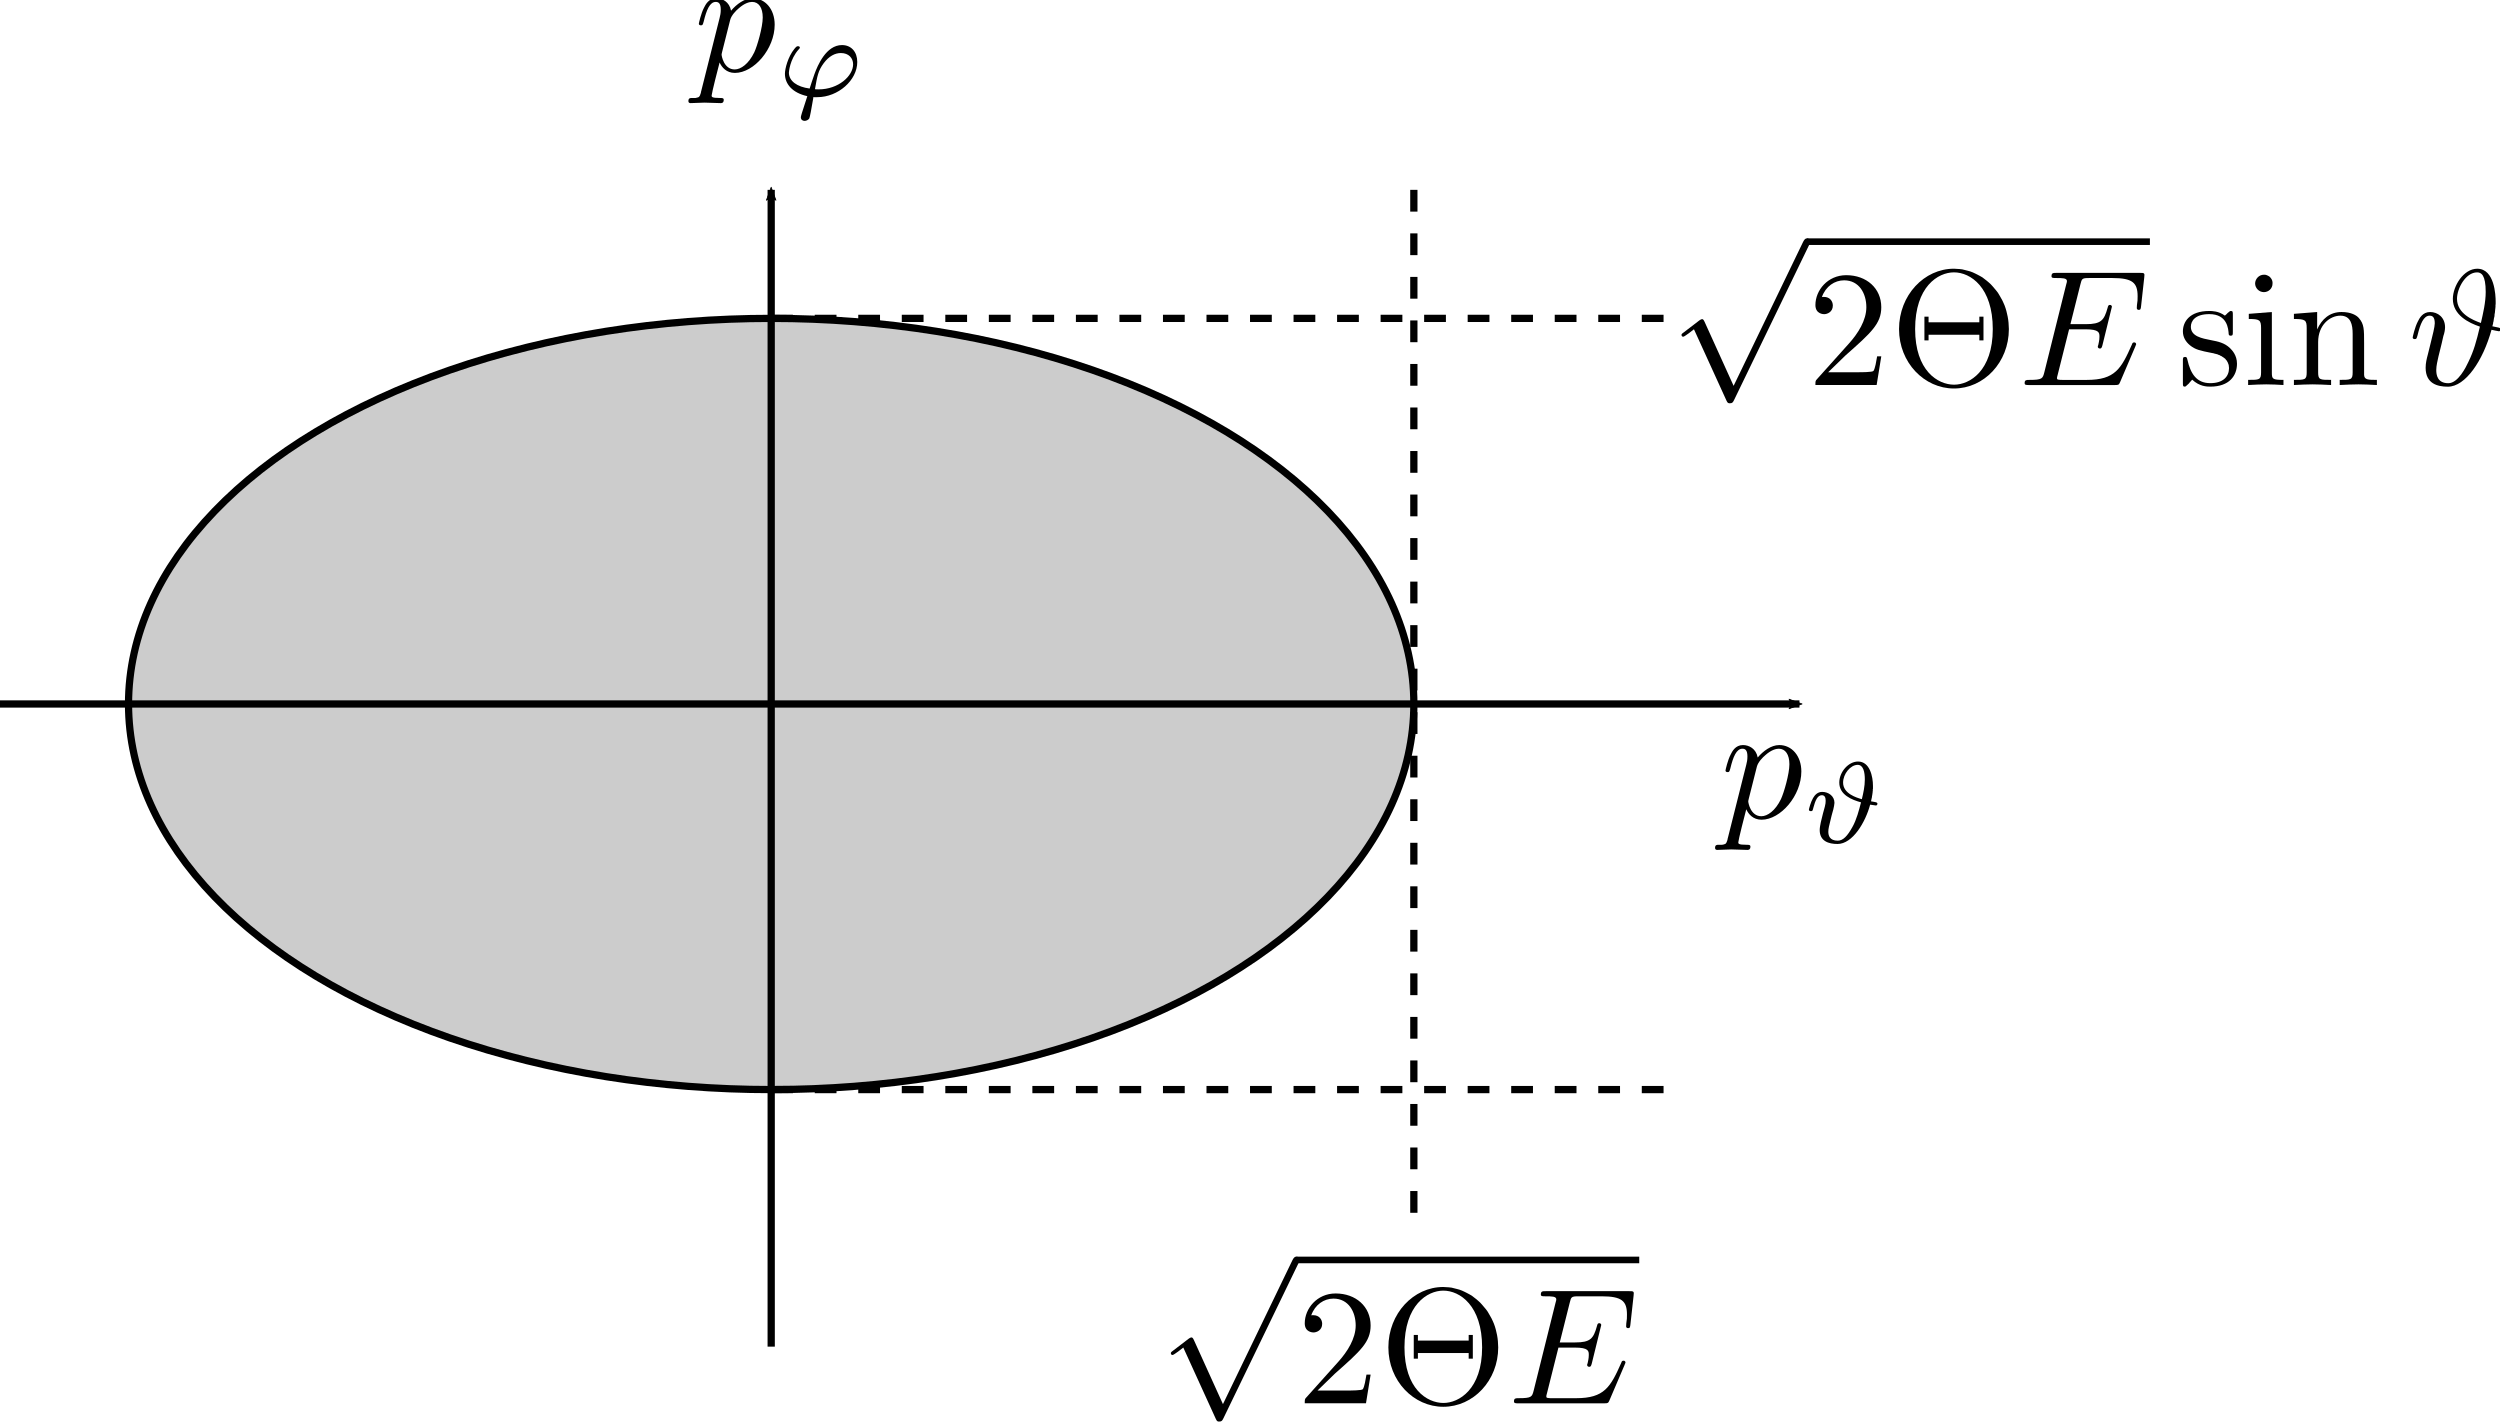 <?xml version="1.0" encoding="UTF-8" standalone="no"?>
<!-- Created with Inkscape (http://www.inkscape.org/) -->

<svg
   xmlns:ns0="http://www.iki.fi/pav/software/textext/"
   xmlns:dc="http://purl.org/dc/elements/1.1/"
   xmlns:cc="http://creativecommons.org/ns#"
   xmlns:rdf="http://www.w3.org/1999/02/22-rdf-syntax-ns#"
   xmlns:svg="http://www.w3.org/2000/svg"
   xmlns="http://www.w3.org/2000/svg"
   xmlns:sodipodi="http://sodipodi.sourceforge.net/DTD/sodipodi-0.dtd"
   xmlns:inkscape="http://www.inkscape.org/namespaces/inkscape"
   width="97.252mm"
   height="55.366mm"
   viewBox="0 0 344.592 196.177"
   id="svg2"
   version="1.1"
   inkscape:version="0.91 r"
   sodipodi:docname="rotator_phase_space.svg">
  <sodipodi:namedview
     id="base"
     pagecolor="#ffffff"
     bordercolor="#666666"
     borderopacity="1.0"
     inkscape:pageopacity="0.0"
     inkscape:pageshadow="2"
     inkscape:zoom="1.5412719"
     inkscape:cx="241.73071"
     inkscape:cy="89.978788"
     inkscape:document-units="px"
     inkscape:current-layer="layer1"
     showgrid="true"
     inkscape:snap-nodes="true"
     inkscape:snap-grids="true"
     inkscape:object-paths="false"
     inkscape:snap-intersection-paths="false"
     inkscape:object-nodes="true"
     inkscape:snap-smooth-nodes="false"
     inkscape:snap-midpoints="false"
     inkscape:snap-bbox="true"
     inkscape:window-width="1366"
     inkscape:window-height="750"
     inkscape:window-x="0"
     inkscape:window-y="0"
     inkscape:window-maximized="1"
     fit-margin-top="0"
     fit-margin-left="0"
     fit-margin-right="0"
     fit-margin-bottom="0">
    <inkscape:grid
       type="xygrid"
       id="grid3336"
       originx="-53.15"
       originy="-768.966" />
  </sodipodi:namedview>
  <defs
     id="defs4">
    <marker
       inkscape:isstock="true"
       style="overflow:visible"
       id="marker4498"
       refX="0"
       refY="0"
       orient="auto"
       inkscape:stockid="Arrow2Mend">
      <path
         transform="scale(-0.6,-0.6)"
         d="M 8.719,4.034 -2.207,0.016 8.719,-4.002 c -1.745,2.372 -1.735,5.617 -6e-7,8.035 z"
         style="fill:#000000;fill-opacity:1;fill-rule:evenodd;stroke:#000000;stroke-width:0.625;stroke-linejoin:round;stroke-opacity:1"
         id="path4500"
         inkscape:connector-curvature="0" />
    </marker>
    <marker
       inkscape:stockid="Arrow2Mend"
       orient="auto"
       refY="0"
       refX="0"
       id="Arrow2Mend"
       style="overflow:visible"
       inkscape:isstock="true"
       inkscape:collect="always">
      <path
         id="path4171"
         style="fill:#000000;fill-opacity:1;fill-rule:evenodd;stroke:#000000;stroke-width:0.625;stroke-linejoin:round;stroke-opacity:1"
         d="M 8.719,4.034 -2.207,0.016 8.719,-4.002 c -1.745,2.372 -1.735,5.617 -6e-7,8.035 z"
         transform="scale(-0.6,-0.6)"
         inkscape:connector-curvature="0" />
    </marker>
    <marker
       inkscape:stockid="Arrow1Mend"
       orient="auto"
       refY="0"
       refX="0"
       id="Arrow1Mend"
       style="overflow:visible"
       inkscape:isstock="true">
      <path
         id="path4153"
         d="M 0,0 5,-5 -12.5,0 5,5 0,0 Z"
         style="fill:#000000;fill-opacity:1;fill-rule:evenodd;stroke:#000000;stroke-width:1pt;stroke-opacity:1"
         transform="matrix(-0.4,0,0,-0.4,-4,0)"
         inkscape:connector-curvature="0" />
    </marker>
    <marker
       inkscape:stockid="Arrow1Send"
       orient="auto"
       refY="0"
       refX="0"
       id="Arrow1Send"
       style="overflow:visible"
       inkscape:isstock="true">
      <path
         id="path4159"
         d="M 0,0 5,-5 -12.5,0 5,5 0,0 Z"
         style="fill:#000000;fill-opacity:1;fill-rule:evenodd;stroke:#000000;stroke-width:1pt;stroke-opacity:1"
         transform="matrix(-0.2,0,0,-0.2,-1.2,0)"
         inkscape:connector-curvature="0" />
    </marker>
  </defs>
  <g
     inkscape:label="Layer 1"
     inkscape:groupmode="layer"
     id="layer1"
     transform="translate(-53.15,-87.218)">
    <ellipse
       style="opacity:1;fill:#cccccc;fill-opacity:1;fill-rule:nonzero;stroke:#000000;stroke-width:1;stroke-linecap:butt;stroke-linejoin:miter;stroke-miterlimit:0;stroke-dasharray:none;stroke-dashoffset:0;stroke-opacity:1"
       id="path3474"
       cx="159.449"
       cy="184.252"
       rx="88.583"
       ry="53.15" />
    <path
       style="fill:none;fill-rule:evenodd;stroke:#000000;stroke-width:1px;stroke-linecap:butt;stroke-linejoin:miter;stroke-opacity:1;marker-end:url(#Arrow2Mend)"
       d="m 159.449,272.835 0,-159.449"
       id="path3338"
       inkscape:connector-curvature="0"
       sodipodi:nodetypes="cc" />
    <path
       style="fill:none;fill-rule:evenodd;stroke:#000000;stroke-width:1px;stroke-linecap:butt;stroke-linejoin:miter;stroke-opacity:1;marker-end:url(#marker4498)"
       d="m 53.15,184.252 248.031,2e-5"
       id="path4490"
       inkscape:connector-curvature="0"
       sodipodi:nodetypes="cc" />
    <path
       style="fill:none;fill-rule:evenodd;stroke:#000000;stroke-width:1;stroke-linecap:butt;stroke-linejoin:miter;stroke-miterlimit:4;stroke-dasharray:3, 3;stroke-dashoffset:0;stroke-opacity:1"
       d="m 248.031,113.386 0,141.732"
       id="path4552"
       inkscape:connector-curvature="0" />
    <path
       style="fill:none;fill-rule:evenodd;stroke:#000000;stroke-width:1;stroke-linecap:butt;stroke-linejoin:miter;stroke-miterlimit:4;stroke-dasharray:3, 3;stroke-dashoffset:0;stroke-opacity:1"
       d="m 159.449,131.102 124.016,0"
       id="path4548"
       inkscape:connector-curvature="0" />
    <path
       style="fill:none;fill-rule:evenodd;stroke:#000000;stroke-width:1;stroke-linecap:butt;stroke-linejoin:miter;stroke-miterlimit:4;stroke-dasharray:3, 3;stroke-dashoffset:0;stroke-opacity:1"
       d="m 159.449,237.402 124.016,0"
       id="path4550"
       inkscape:connector-curvature="0" />
    <g
       id="g3390"
       transform="matrix(2.287,0,0,-2.287,-362.22,1714.227)"
       xml:space="preserve"
       stroke-miterlimit="10.433"
       font-style="normal"
       font-variant="normal"
       font-weight="normal"
       font-stretch="normal"
       font-size-adjust="none"
       letter-spacing="normal"
       word-spacing="normal"
       ns0:text="$p_{\\varphi}$"
       ns0:preamble=""
       style="font-style:normal;font-variant:normal;font-weight:normal;font-stretch:normal;letter-spacing:normal;word-spacing:normal;text-anchor:start;fill:none;fill-opacity:1;fill-rule:evenodd;stroke:#000000;stroke-width:0.437;stroke-linecap:butt;stroke-linejoin:miter;stroke-miterlimit:10.433;stroke-dasharray:none;stroke-dashoffset:0;stroke-opacity:1"><path
         d="m 223.88,705.91 -0.01,-0.03 0,-0.03 -0.01,-0.03 -0.01,-0.02 0,-0.03 -0.01,-0.02 -0.01,-0.02 -0.01,-0.02 0,-0.02 -0.01,-0.02 -0.01,-0.02 -0.01,-0.01 -0.01,-0.02 -0.01,-0.01 -0.01,-0.02 -0.01,-0.01 -0.02,-0.01 -0.01,-0.01 -0.02,-0.01 -0.02,0 -0.02,-0.01 -0.02,-0.01 -0.02,0 -0.02,-0.01 -0.03,0 -0.02,-0.01 -0.02,0 -0.01,0 -0.02,0 -0.01,0 -0.02,0 -0.02,0 -0.01,0 -0.02,0 -0.02,0 -0.02,0 -0.02,0 -0.02,0 c -0.12,0 -0.23,0 -0.23,-0.19 0,-0.08 0.05,-0.12 0.13,-0.12 0.27,0 0.56,0.03 0.84,0.03 0.33,0 0.66,-0.03 0.98,-0.03 0.05,0 0.18,0 0.18,0.2 0,0.11 -0.1,0.11 -0.24,0.11 -0.49,0 -0.49,0.07 -0.49,0.15 0,0.12 0.41,1.74 0.48,1.99 0.13,-0.29 0.41,-0.63 0.92,-0.63 l -0.01,0.21 c -0.66,0 -0.79,0.83 -0.79,0.89 0,0.02 0,0.04 0.03,0.16 l 0.49,1.94 c 0.07,0.27 0.34,0.55 0.52,0.7 0.35,0.31 0.64,0.38 0.8,0.38 0.4,0 0.64,-0.35 0.64,-0.94 0,-0.58 -0.33,-1.72 -0.51,-2.1 -0.34,-0.7 -0.81,-1.03 -1.18,-1.03 l 0.01,-0.21 c 1.15,0 2.4,1.45 2.4,2.91 0,0.93 -0.57,1.59 -1.33,1.59 -0.49,0 -0.97,-0.36 -1.3,-0.75 -0.1,0.54 -0.53,0.75 -0.89,0.75 -0.46,0 -0.65,-0.39 -0.74,-0.57 -0.18,-0.34 -0.31,-0.93 -0.31,-0.96 0,-0.1 0.1,-0.1 0.12,-0.1 0.1,0 0.11,0.01 0.17,0.22 0.17,0.71 0.37,1.19 0.73,1.19 0.16,0 0.3,-0.08 0.3,-0.46 0,-0.23 -0.03,-0.34 -0.07,-0.51 z"
         id="path3392"
         inkscape:connector-curvature="0"
         style="fill:#000000;stroke-width:0" /><path
         d="m 230.65,705.57 0.01,0 0.01,0 0.02,-0.01 0.01,0 0.03,0 0.03,0 0.03,0 0.03,0 0.03,0 0.03,0 c 1.26,0 2.41,1.02 2.41,2.12 l -0.25,-0.14 c 0,-0.7 -0.88,-1.51 -2.08,-1.51 -0.06,0 -0.16,0 -0.22,0.01 l 0,0 c 0.14,0.8 0.19,1.11 0.53,1.57 0.31,0.42 0.68,0.61 1.03,0.61 0.48,0 0.74,-0.31 0.74,-0.68 l 0.25,0.14 c 0,0.62 -0.37,1.02 -0.92,1.02 -0.96,0 -1.47,-1.23 -1.66,-1.75 -0.09,-0.25 -0.25,-0.74 -0.29,-0.87 -0.76,0.1 -1.25,0.45 -1.25,0.96 0,0.01 0.04,0.79 0.6,1.41 0.05,0.05 0.06,0.07 0.06,0.09 0,0.09 -0.09,0.09 -0.11,0.09 -0.06,0 -0.09,0 -0.22,-0.16 -0.39,-0.48 -0.57,-1.2 -0.57,-1.5 0,-0.62 0.45,-1.15 1.35,-1.35 -0.35,-1.07 -0.39,-1.21 -0.39,-1.27 0,-0.19 0.16,-0.22 0.23,-0.22 0.08,0 0.22,0.05 0.28,0.15 0.04,0.11 0.11,0.46 0.25,1.29 z"
         id="path3394"
         inkscape:connector-curvature="0"
         style="fill:#000000;stroke-width:0" /></g>    <g
       style="font-style:normal;font-variant:normal;font-weight:normal;font-stretch:normal;letter-spacing:normal;word-spacing:normal;text-anchor:start;fill:none;fill-opacity:1;fill-rule:evenodd;stroke:#000000;stroke-width:0.437;stroke-linecap:butt;stroke-linejoin:miter;stroke-miterlimit:10.433;stroke-dasharray:none;stroke-dashoffset:0;stroke-opacity:1"
       ns0:preamble=""
       ns0:text="$p_{\\vartheta}$"
       word-spacing="normal"
       letter-spacing="normal"
       font-size-adjust="none"
       font-stretch="normal"
       font-weight="normal"
       font-variant="normal"
       font-style="normal"
       stroke-miterlimit="10.433"
       xml:space="preserve"
       transform="matrix(2.287,0,0,-2.287,-220.708,1817.163)"
       id="content"><path
         id="path3445"
         d="m 223.88,705.91 -0.01,-0.03 0,-0.03 -0.01,-0.03 -0.01,-0.02 0,-0.03 -0.01,-0.02 -0.01,-0.02 -0.01,-0.02 0,-0.02 -0.01,-0.02 -0.01,-0.02 -0.01,-0.01 -0.01,-0.02 -0.01,-0.01 -0.01,-0.02 -0.01,-0.01 -0.02,-0.01 -0.01,-0.01 -0.02,-0.01 -0.02,0 -0.02,-0.01 -0.02,-0.01 -0.02,0 -0.02,-0.01 -0.03,0 -0.02,-0.01 -0.02,0 -0.01,0 -0.02,0 -0.01,0 -0.02,0 -0.02,0 -0.01,0 -0.02,0 -0.02,0 -0.02,0 -0.02,0 -0.02,0 c -0.12,0 -0.23,0 -0.23,-0.19 0,-0.08 0.05,-0.12 0.13,-0.12 0.27,0 0.56,0.03 0.84,0.03 0.33,0 0.66,-0.03 0.98,-0.03 0.05,0 0.18,0 0.18,0.2 0,0.11 -0.1,0.11 -0.24,0.11 -0.49,0 -0.49,0.07 -0.49,0.15 0,0.12 0.41,1.74 0.48,1.99 0.13,-0.29 0.41,-0.63 0.92,-0.63 l -0.01,0.21 c -0.66,0 -0.79,0.83 -0.79,0.89 0,0.02 0,0.04 0.03,0.16 l 0.49,1.94 c 0.07,0.27 0.34,0.55 0.52,0.7 0.35,0.31 0.64,0.38 0.8,0.38 0.4,0 0.64,-0.35 0.64,-0.94 0,-0.58 -0.33,-1.72 -0.51,-2.1 -0.34,-0.7 -0.81,-1.03 -1.18,-1.03 l 0.01,-0.21 c 1.15,0 2.4,1.45 2.4,2.91 0,0.93 -0.57,1.59 -1.33,1.59 -0.49,0 -0.97,-0.36 -1.3,-0.75 -0.1,0.54 -0.53,0.75 -0.89,0.75 -0.46,0 -0.65,-0.39 -0.74,-0.57 -0.18,-0.34 -0.31,-0.93 -0.31,-0.96 0,-0.1 0.1,-0.1 0.12,-0.1 0.1,0 0.11,0.01 0.17,0.22 0.17,0.71 0.37,1.19 0.73,1.19 0.16,0 0.3,-0.08 0.3,-0.46 0,-0.23 -0.03,-0.34 -0.07,-0.51 z"
         inkscape:connector-curvature="0"
         style="fill:#000000;stroke-width:0" /><path
         id="path3447"
         d="m 232.51,708.13 0.01,0.04 0.01,0.05 0.01,0.05 0.01,0.04 0.01,0.04 0.01,0.05 0,0.04 0.01,0.04 0.01,0.04 0,0.03 0.01,0.04 0,0.04 0.01,0.03 0,0.03 0,0.03 0.01,0.03 0,0.03 0,0.03 0,0.03 0,0.02 0.01,0.03 0,0.02 0,0.02 0,0.02 0,0.02 0,0.02 0,0.01 0,0.02 0,0.01 0,0.01 0,0.01 0,0.01 c 0,0.57 -0.19,1.47 -0.9,1.47 l -0.02,-0.2 c 0.34,0 0.43,-0.44 0.43,-0.88 0,-0.41 -0.09,-0.82 -0.18,-1.19 l 0,0 c -0.31,0.09 -1.13,0.33 -1.13,1 0,0.52 0.44,1.07 0.88,1.07 l 0.02,0.2 c -0.58,0 -1.13,-0.63 -1.13,-1.27 0,-0.74 0.76,-1.04 1.31,-1.19 -0.12,-0.47 -0.27,-1.05 -0.52,-1.49 -0.3,-0.54 -0.56,-0.82 -0.88,-0.82 -0.5,0 -0.57,0.32 -0.57,0.54 0,0.19 0.04,0.32 0.19,0.94 0.02,0.06 0.07,0.28 0.11,0.4 0.03,0.13 0.07,0.31 0.07,0.4 0,0.4 -0.35,0.66 -0.74,0.66 -0.27,0 -0.44,-0.18 -0.55,-0.37 -0.14,-0.24 -0.25,-0.66 -0.25,-0.7 0,-0.09 0.1,-0.09 0.12,-0.09 0.1,0 0.1,0.02 0.15,0.21 0.11,0.41 0.24,0.75 0.51,0.75 0.18,0 0.23,-0.15 0.23,-0.34 0,-0.12 -0.01,-0.17 -0.05,-0.35 l -0.11,-0.4 c -0.02,-0.1 -0.12,-0.47 -0.13,-0.53 -0.03,-0.16 -0.07,-0.33 -0.07,-0.48 0,-0.67 0.54,-0.84 1.07,-0.84 0.92,0 1.69,1.32 1.97,2.37 0.12,-0.02 0.32,-0.05 0.35,-0.05 0.06,0 0.09,0.07 0.09,0.1 0,0.07 -0.05,0.09 -0.16,0.11 z"
         inkscape:connector-curvature="0"
         style="fill:#000000;stroke-width:0" /></g>    <g
       id="g3521"
       transform="matrix(2.287,0,0,-2.287,-298.118,1897.828)"
       xml:space="preserve"
       stroke-miterlimit="10.433"
       font-style="normal"
       font-variant="normal"
       font-weight="normal"
       font-stretch="normal"
       font-size-adjust="none"
       letter-spacing="normal"
       word-spacing="normal"
       ns0:text="$\\sqrt{2\\Theta E}$"
       ns0:preamble=""
       style="font-style:normal;font-variant:normal;font-weight:normal;font-stretch:normal;letter-spacing:normal;word-spacing:normal;text-anchor:start;fill:none;fill-opacity:1;fill-rule:evenodd;stroke:#000000;stroke-width:0.437;stroke-linecap:butt;stroke-linejoin:miter;stroke-miterlimit:10.433;stroke-dasharray:none;stroke-dashoffset:0;stroke-opacity:1"><path
         style="fill:#000000;stroke-width:0"
         inkscape:connector-curvature="0"
         d="m 227.3,707.07 -1.75,3.86 c -0.07,0.16 -0.12,0.16 -0.15,0.16 -0.01,0 -0.06,0 -0.17,-0.08 l -0.94,-0.72 c -0.13,-0.09 -0.13,-0.12 -0.13,-0.15 0,-0.05 0.03,-0.11 0.1,-0.11 0.06,0 0.23,0.14 0.34,0.21 0.06,0.05 0.2,0.16 0.31,0.24 l 1.96,-4.3 c 0.07,-0.16 0.12,-0.16 0.21,-0.16 0.15,0 0.18,0.06 0.25,0.2 l 4.52,9.34 c 0.07,0.14 0.07,0.18 0.07,0.2 0,0.1 -0.08,0.2 -0.2,0.2 -0.08,0 -0.15,-0.05 -0.23,-0.21 z"
         id="path3523" /><line
         style="stroke-width:0.398"
         x1="231.73"
         y1="715.76"
         x2="252.39"
         y2="715.76"
         id="line3525" /><path
         style="fill:#000000;stroke-width:0"
         inkscape:connector-curvature="0"
         d="m 233,707.89 1.05,1.02 c 1.55,1.37 2.15,1.91 2.15,2.9 0,1.14 -0.89,1.93 -2.11,1.93 -1.12,0 -1.86,-0.91 -1.86,-1.8 0,-0.55 0.5,-0.55 0.53,-0.55 0.17,0 0.52,0.12 0.52,0.52 0,0.26 -0.18,0.52 -0.53,0.52 -0.08,0 -0.1,0 -0.13,-0.01 0.23,0.65 0.77,1.01 1.34,1.01 0.91,0 1.34,-0.8 1.34,-1.62 0,-0.79 -0.5,-1.58 -1.05,-2.19 l -1.91,-2.13 c -0.11,-0.11 -0.11,-0.13 -0.11,-0.37 l 3.69,0 0.28,1.73 -0.25,0 c -0.05,-0.3 -0.12,-0.73 -0.22,-0.88 -0.07,-0.08 -0.72,-0.08 -0.94,-0.08 z"
         id="path3527" /><path
         style="fill:#000000;stroke-width:0"
         inkscape:connector-curvature="0"
         d="m 243.89,710.49 -0.01,0.19 -0.01,0.19 -0.02,0.18 -0.03,0.18 -0.04,0.18 -0.04,0.17 -0.05,0.17 -0.06,0.17 -0.07,0.16 -0.07,0.15 -0.09,0.16 -0.08,0.14 -0.09,0.15 -0.1,0.13 -0.11,0.13 -0.11,0.13 -0.11,0.12 -0.12,0.11 -0.13,0.11 -0.13,0.1 -0.13,0.1 -0.14,0.08 -0.15,0.08 -0.14,0.07 -0.15,0.07 -0.16,0.06 -0.15,0.04 -0.16,0.04 -0.16,0.04 -0.17,0.02 -0.17,0.01 -0.16,0.01 0,-0.22 c 1,0 2.34,-0.9 2.34,-3.42 0,-2.53 -1.4,-3.35 -2.33,-3.35 l 0,0 c -0.99,0 -2.35,0.85 -2.35,3.35 0,2.56 1.38,3.42 2.34,3.42 l 0,0.22 c -1.79,0 -3.31,-1.59 -3.31,-3.64 0,-2.03 1.53,-3.58 3.31,-3.58 1.81,0 3.31,1.58 3.31,3.58 z"
         id="path3529" /><polygon
         style="fill:#000000;stroke-width:0"
         points="242.11,710.9 239.05,710.9 239.05,711.24 238.8,711.24 238.8,709.81 239.05,709.81 239.05,710.15 242.11,710.15 242.11,709.81 242.36,709.81 242.36,711.24 242.11,711.24 "
         id="polygon3531" /><path
         style="fill:#000000;stroke-width:0"
         inkscape:connector-curvature="0"
         d="m 251.51,709.44 0,0 0,0.01 0.01,0.01 0,0.01 0,0.01 0.01,0.01 0,0.01 0.01,0.01 0,0.01 0,0.01 0,0 0.01,0 0,0.01 0,0 0,0.01 0,0 0,0.01 0,0 0.01,0 0,0.01 0,0 0,0 0,0 0,0.01 0,0 c 0,0.01 0,0.11 -0.12,0.11 -0.09,0 -0.11,-0.06 -0.13,-0.12 -0.65,-1.47 -1.02,-2.14 -2.72,-2.14 l -1.45,0 c -0.14,0 -0.16,0 -0.22,0.01 -0.1,0.01 -0.13,0.02 -0.13,0.1 0,0.03 0,0.05 0.05,0.23 l 0.68,2.71 0.98,0 c 0.85,0 0.85,-0.21 0.85,-0.45 0,-0.07 0,-0.19 -0.07,-0.49 -0.02,-0.05 -0.03,-0.08 -0.03,-0.11 0,-0.05 0.04,-0.11 0.13,-0.11 0.08,0 0.11,0.05 0.15,0.2 l 0.57,2.32 c 0,0.06 -0.05,0.11 -0.12,0.11 -0.09,0 -0.11,-0.06 -0.14,-0.18 -0.21,-0.75 -0.39,-0.98 -1.31,-0.98 l -0.93,0 0.6,2.39 c 0.09,0.35 0.09,0.39 0.53,0.39 l 1.4,0 c 1.22,0 1.52,-0.29 1.52,-1.1 0,-0.24 0,-0.26 -0.04,-0.53 0,-0.06 -0.01,-0.13 -0.01,-0.18 0,-0.05 0.03,-0.11 0.12,-0.11 0.11,0 0.12,0.06 0.14,0.24 l 0.19,1.72 c 0.04,0.27 -0.01,0.27 -0.26,0.27 l -5.03,0 c -0.2,0 -0.3,0 -0.3,-0.2 0,-0.11 0.09,-0.11 0.28,-0.11 0.37,0 0.65,0 0.65,-0.18 0,-0.04 0,-0.06 -0.05,-0.23 l -1.31,-5.26 c -0.1,-0.39 -0.12,-0.47 -0.91,-0.47 -0.17,0 -0.28,0 -0.28,-0.19 0,-0.12 0.09,-0.12 0.28,-0.12 l 5.16,0 c 0.23,0 0.24,0.02 0.31,0.17 z"
         id="path3533" /></g>    <g
       style="font-style:normal;font-variant:normal;font-weight:normal;font-stretch:normal;letter-spacing:normal;word-spacing:normal;text-anchor:start;fill:none;fill-opacity:1;fill-rule:evenodd;stroke:#000000;stroke-width:0.437;stroke-linecap:butt;stroke-linejoin:miter;stroke-miterlimit:10.433;stroke-dasharray:none;stroke-dashoffset:0;stroke-opacity:1"
       ns0:preamble=""
       ns0:text="$\\sqrt{2\\Theta E}\\sin\\vartheta$"
       word-spacing="normal"
       letter-spacing="normal"
       font-size-adjust="none"
       font-stretch="normal"
       font-weight="normal"
       font-variant="normal"
       font-style="normal"
       stroke-miterlimit="10.433"
       xml:space="preserve"
       transform="matrix(2.287,0,0,-2.287,-227.73,1757.471)"
       id="g3613"><path
         id="path3615"
         d="m 227.3,707.07 -1.75,3.86 c -0.07,0.16 -0.12,0.16 -0.15,0.16 -0.01,0 -0.06,0 -0.17,-0.08 l -0.94,-0.72 c -0.13,-0.09 -0.13,-0.12 -0.13,-0.15 0,-0.05 0.03,-0.11 0.1,-0.11 0.06,0 0.23,0.14 0.34,0.21 0.06,0.05 0.2,0.16 0.31,0.24 l 1.96,-4.3 c 0.07,-0.16 0.12,-0.16 0.21,-0.16 0.15,0 0.18,0.06 0.25,0.2 l 4.52,9.34 c 0.07,0.14 0.07,0.18 0.07,0.2 0,0.1 -0.08,0.2 -0.2,0.2 -0.08,0 -0.15,-0.05 -0.23,-0.21 z"
         inkscape:connector-curvature="0"
         style="fill:#000000;stroke-width:0" /><line
         id="line3617"
         y2="715.76"
         x2="252.39"
         y1="715.76"
         x1="231.73"
         style="stroke-width:0.398" /><path
         id="path3619"
         d="m 233,707.89 1.05,1.02 c 1.55,1.37 2.15,1.91 2.15,2.9 0,1.14 -0.89,1.93 -2.11,1.93 -1.12,0 -1.86,-0.91 -1.86,-1.8 0,-0.55 0.5,-0.55 0.53,-0.55 0.17,0 0.52,0.12 0.52,0.52 0,0.26 -0.18,0.52 -0.53,0.52 -0.08,0 -0.1,0 -0.13,-0.01 0.23,0.65 0.77,1.01 1.34,1.01 0.91,0 1.34,-0.8 1.34,-1.62 0,-0.79 -0.5,-1.58 -1.05,-2.19 l -1.91,-2.13 c -0.11,-0.11 -0.11,-0.13 -0.11,-0.37 l 3.69,0 0.28,1.73 -0.25,0 c -0.05,-0.3 -0.12,-0.73 -0.22,-0.88 -0.07,-0.08 -0.72,-0.08 -0.94,-0.08 z"
         inkscape:connector-curvature="0"
         style="fill:#000000;stroke-width:0" /><path
         id="path3621"
         d="m 243.89,710.49 -0.01,0.19 -0.01,0.19 -0.02,0.18 -0.03,0.18 -0.04,0.18 -0.04,0.17 -0.05,0.17 -0.06,0.17 -0.07,0.16 -0.07,0.15 -0.09,0.16 -0.08,0.14 -0.09,0.15 -0.1,0.13 -0.11,0.13 -0.11,0.13 -0.11,0.12 -0.12,0.11 -0.13,0.11 -0.13,0.1 -0.13,0.1 -0.14,0.08 -0.15,0.08 -0.14,0.07 -0.15,0.07 -0.16,0.06 -0.15,0.04 -0.16,0.04 -0.16,0.04 -0.17,0.02 -0.17,0.01 -0.16,0.01 0,-0.22 c 1,0 2.34,-0.9 2.34,-3.42 0,-2.53 -1.4,-3.35 -2.33,-3.35 l 0,0 c -0.99,0 -2.35,0.85 -2.35,3.35 0,2.56 1.38,3.42 2.34,3.42 l 0,0.22 c -1.79,0 -3.31,-1.59 -3.31,-3.64 0,-2.03 1.53,-3.58 3.31,-3.58 1.81,0 3.31,1.58 3.31,3.58 z"
         inkscape:connector-curvature="0"
         style="fill:#000000;stroke-width:0" /><polygon
         id="polygon3623"
         points="239.05,710.9 239.05,711.24 238.8,711.24 238.8,709.81 239.05,709.81 239.05,710.15 242.11,710.15 242.11,709.81 242.36,709.81 242.36,711.24 242.11,711.24 242.11,710.9 "
         style="fill:#000000;stroke-width:0" /><path
         id="path3625"
         d="m 251.51,709.44 0,0 0,0.01 0.01,0.01 0,0.01 0,0.01 0.01,0.01 0,0.01 0.01,0.01 0,0.01 0,0.01 0,0 0.01,0 0,0.01 0,0 0,0.01 0,0 0,0.01 0,0 0.01,0 0,0.01 0,0 0,0 0,0 0,0.01 0,0 c 0,0.01 0,0.11 -0.12,0.11 -0.09,0 -0.11,-0.06 -0.13,-0.12 -0.65,-1.47 -1.02,-2.14 -2.72,-2.14 l -1.45,0 c -0.14,0 -0.16,0 -0.22,0.01 -0.1,0.01 -0.13,0.02 -0.13,0.1 0,0.03 0,0.05 0.05,0.23 l 0.68,2.71 0.98,0 c 0.85,0 0.85,-0.21 0.85,-0.45 0,-0.07 0,-0.19 -0.07,-0.49 -0.02,-0.05 -0.03,-0.08 -0.03,-0.11 0,-0.05 0.04,-0.11 0.13,-0.11 0.08,0 0.11,0.05 0.15,0.2 l 0.57,2.32 c 0,0.06 -0.05,0.11 -0.12,0.11 -0.09,0 -0.11,-0.06 -0.14,-0.18 -0.21,-0.75 -0.39,-0.98 -1.31,-0.98 l -0.93,0 0.6,2.39 c 0.09,0.35 0.09,0.39 0.53,0.39 l 1.4,0 c 1.22,0 1.52,-0.29 1.52,-1.1 0,-0.24 0,-0.26 -0.04,-0.53 0,-0.06 -0.01,-0.13 -0.01,-0.18 0,-0.05 0.03,-0.11 0.12,-0.11 0.11,0 0.12,0.06 0.14,0.24 l 0.19,1.72 c 0.04,0.27 -0.01,0.27 -0.26,0.27 l -5.03,0 c -0.2,0 -0.3,0 -0.3,-0.2 0,-0.11 0.09,-0.11 0.28,-0.11 0.37,0 0.65,0 0.65,-0.18 0,-0.04 0,-0.06 -0.05,-0.23 l -1.31,-5.26 c -0.1,-0.39 -0.12,-0.47 -0.91,-0.47 -0.17,0 -0.28,0 -0.28,-0.19 0,-0.12 0.09,-0.12 0.28,-0.12 l 5.16,0 c 0.23,0 0.24,0.02 0.31,0.17 z"
         inkscape:connector-curvature="0"
         style="fill:#000000;stroke-width:0" /><path
         id="path3627"
         d="m 256.12,709.05 0.02,0 0.03,-0.01 0.03,0 0.03,-0.01 0.03,-0.01 0.04,-0.01 0.04,-0.01 0.04,-0.01 0.04,-0.01 0.04,-0.01 0.04,-0.02 0.05,-0.02 0.04,-0.01 0.04,-0.03 0.05,-0.02 0.04,-0.02 0.04,-0.03 0.05,-0.03 0.04,-0.03 0.04,-0.03 0.04,-0.03 0.03,-0.04 0.03,-0.04 0.04,-0.04 0.02,-0.05 0.02,-0.02 0.01,-0.03 0.01,-0.02 0.01,-0.03 0.01,-0.02 0.01,-0.03 0.01,-0.03 0.01,-0.02 0,-0.03 0.01,-0.03 0,-0.03 0,-0.04 0.01,-0.03 0,-0.03 c 0,-0.51 -0.35,-0.91 -1.13,-0.91 -0.83,0 -1.19,0.57 -1.38,1.42 -0.03,0.12 -0.04,0.16 -0.14,0.16 -0.13,0 -0.13,-0.07 -0.13,-0.24 l 0,-1.32 c 0,-0.16 0,-0.23 0.11,-0.23 0.05,0 0.06,0.01 0.25,0.19 0.02,0.02 0.02,0.04 0.2,0.23 0.44,-0.41 0.88,-0.42 1.09,-0.42 1.15,0 1.61,0.66 1.61,1.38 0,0.52 -0.3,0.82 -0.42,0.94 -0.33,0.32 -0.72,0.4 -1.14,0.48 -0.56,0.11 -1.22,0.23 -1.22,0.81 0,0.35 0.26,0.76 1.11,0.76 1.1,0 1.15,-0.9 1.17,-1.21 0.01,-0.09 0.1,-0.09 0.12,-0.09 0.13,0 0.13,0.06 0.13,0.24 l 0,1.01 c 0,0.17 0,0.24 -0.11,0.24 -0.05,0 -0.07,0 -0.2,-0.12 -0.03,-0.04 -0.13,-0.13 -0.17,-0.16 -0.38,0.28 -0.79,0.28 -0.94,0.28 -1.21,0 -1.59,-0.67 -1.59,-1.23 0,-0.34 0.16,-0.62 0.43,-0.84 0.32,-0.26 0.6,-0.32 1.31,-0.46 z"
         inkscape:connector-curvature="0"
         style="fill:#000000;stroke-width:0" /><path
         id="path3629"
         d="m 259.74,711.52 -1.39,-0.11 0,-0.31 c 0.65,0 0.74,-0.06 0.74,-0.55 l 0,-2.67 c 0,-0.45 -0.11,-0.45 -0.78,-0.45 l 0,-0.31 c 0.32,0.02 0.86,0.04 1.09,0.04 0.35,0 0.7,-0.02 1.04,-0.04 l 0,0.31 c -0.66,0 -0.7,0.05 -0.7,0.44 z"
         inkscape:connector-curvature="0"
         style="fill:#000000;stroke-width:0" /><path
         id="path3631"
         d="m 259.78,713.24 0,0.03 0,0.03 0,0.03 -0.01,0.03 0,0.02 -0.01,0.03 -0.01,0.03 -0.01,0.02 -0.01,0.02 -0.01,0.03 -0.02,0.02 -0.01,0.02 -0.02,0.02 -0.01,0.02 -0.02,0.02 -0.02,0.02 -0.01,0.01 -0.02,0.02 -0.02,0.01 -0.03,0.02 -0.02,0.01 -0.02,0.01 -0.02,0.01 -0.02,0.01 -0.03,0.01 -0.02,0.01 -0.03,0.01 -0.02,0 -0.03,0.01 -0.02,0 -0.03,0 -0.02,0 c -0.31,0 -0.53,-0.27 -0.53,-0.53 0,-0.26 0.22,-0.52 0.53,-0.52 0.27,0 0.52,0.21 0.52,0.52 z"
         inkscape:connector-curvature="0"
         style="fill:#000000;stroke-width:0" /><path
         id="path3633"
         d="m 261.84,710.54 0,-2.66 c 0,-0.45 -0.11,-0.45 -0.77,-0.45 l 0,-0.31 c 0.35,0.02 0.85,0.04 1.12,0.04 0.26,0 0.78,-0.02 1.12,-0.04 l 0,0.31 c -0.67,0 -0.78,0 -0.78,0.45 l 0,1.83 c 0,1.03 0.71,1.59 1.34,1.59 0.63,0 0.74,-0.54 0.74,-1.1 l 0,-2.32 c 0,-0.45 -0.11,-0.45 -0.78,-0.45 l 0,-0.31 c 0.35,0.02 0.86,0.04 1.13,0.04 0.26,0 0.77,-0.02 1.11,-0.04 l 0,0.31 c -0.52,0 -0.76,0 -0.77,0.3 l 0,1.9 c 0,0.85 0,1.16 -0.31,1.52 -0.14,0.17 -0.47,0.37 -1.05,0.37 -0.72,0 -1.19,-0.43 -1.47,-1.05 l 0,1.05 -1.4,-0.11 0,-0.31 c 0.7,0 0.77,-0.07 0.77,-0.56 z"
         inkscape:connector-curvature="0"
         style="fill:#000000;stroke-width:0" /><path
         id="path3635"
         d="m 273.03,710.66 0.02,0.08 0.02,0.07 0.01,0.08 0.02,0.07 0.01,0.07 0.01,0.07 0.01,0.06 0.02,0.07 0.01,0.06 0,0.06 0.01,0.06 0.01,0.06 0.01,0.05 0,0.06 0.01,0.05 0,0.04 0.01,0.05 0,0.05 0.01,0.04 0,0.04 0,0.04 0,0.03 0,0.03 0.01,0.04 0,0.02 0,0.03 0,0.03 0,0.02 0,0.02 0,0.01 0,0.02 0,0.01 c 0,0.37 -0.06,1.98 -1.11,1.98 l -0.01,-0.22 c 0.25,0 0.52,-0.15 0.52,-1.18 0,-0.63 -0.16,-1.3 -0.29,-1.87 l 0,0 c -0.48,0.17 -1.44,0.56 -1.44,1.46 0,0.62 0.52,1.59 1.21,1.59 l 0.01,0.22 c -0.82,0 -1.47,-1.04 -1.47,-1.82 0,-0.96 0.94,-1.44 1.63,-1.67 -0.21,-0.89 -0.37,-1.47 -0.7,-2.14 -0.13,-0.28 -0.61,-1.27 -1.2,-1.27 -0.67,0 -0.73,0.51 -0.73,0.8 0,0.26 0.08,0.57 0.13,0.8 0.06,0.25 0.12,0.47 0.19,0.77 l 0.11,0.48 c 0.06,0.16 0.1,0.37 0.1,0.52 0,0.6 -0.44,0.92 -0.9,0.92 -0.46,0 -0.65,-0.39 -0.74,-0.57 -0.18,-0.34 -0.31,-0.93 -0.31,-0.96 0,-0.1 0.1,-0.1 0.12,-0.1 0.1,0 0.11,0.01 0.17,0.22 0.17,0.71 0.37,1.19 0.73,1.19 0.17,0 0.31,-0.08 0.31,-0.46 0,-0.22 -0.14,-0.75 -0.23,-1.12 -0.04,-0.17 -0.13,-0.51 -0.18,-0.73 -0.08,-0.3 -0.14,-0.54 -0.14,-0.83 0,-0.95 0.7,-1.14 1.34,-1.14 1.06,0 2.12,1.57 2.63,3.43 0.1,-0.02 0.39,-0.09 0.45,-0.09 0.04,0 0.1,0.03 0.1,0.12 0,0.08 -0.07,0.09 -0.21,0.12 z"
         inkscape:connector-curvature="0"
         style="fill:#000000;stroke-width:0" /></g>  </g>
</svg>
